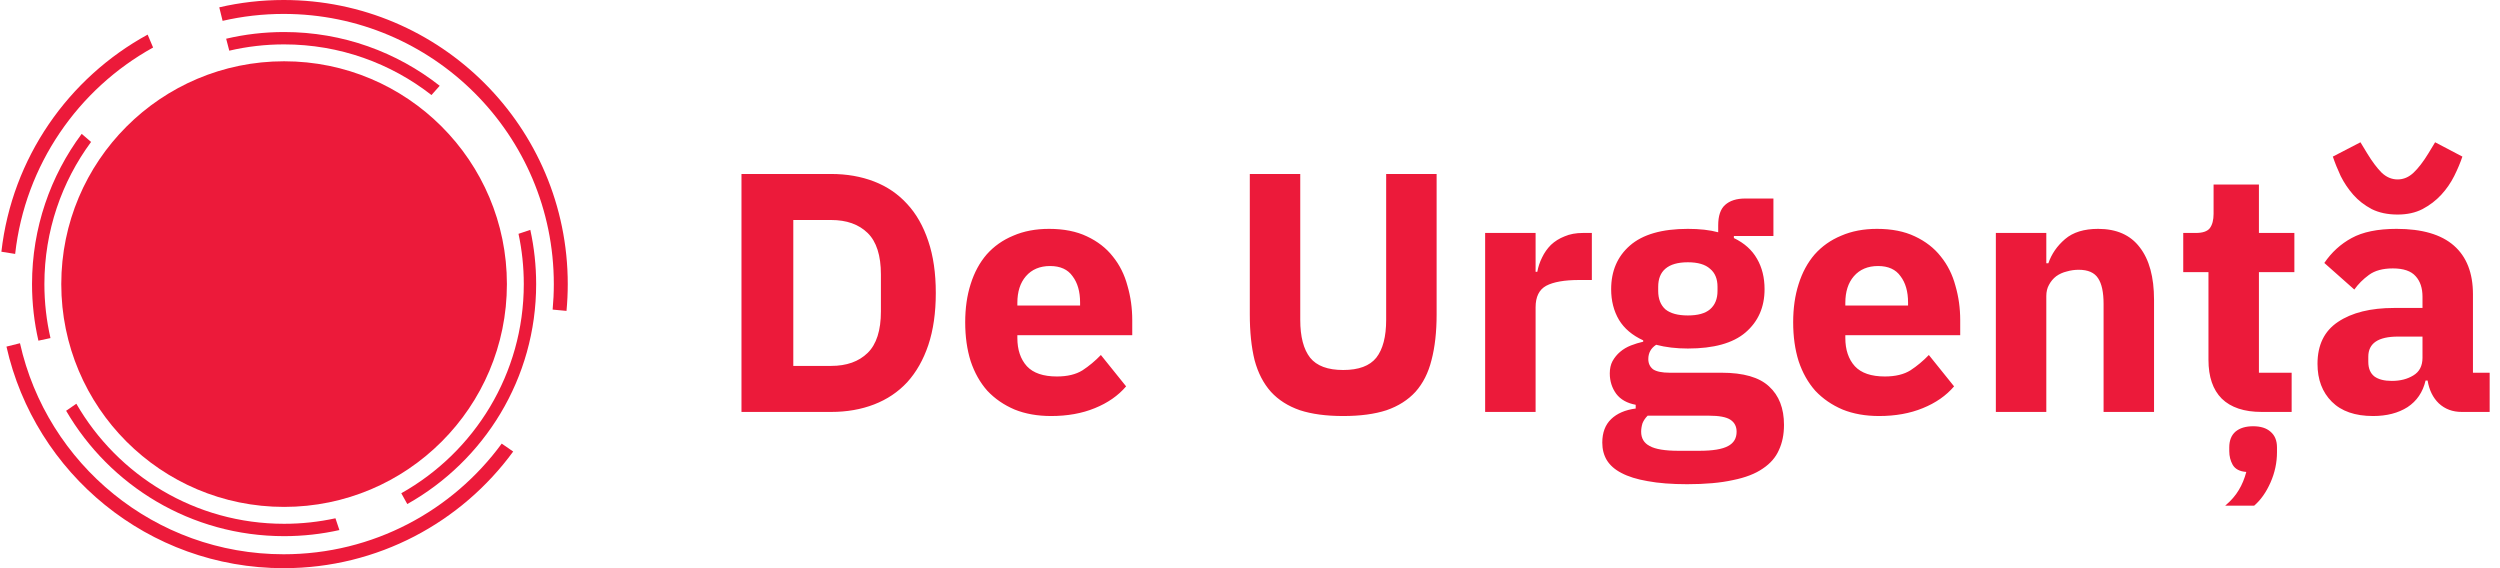 <svg width="176" height="40" viewBox="0 0 176 40" fill="none" xmlns="http://www.w3.org/2000/svg">
<circle cx="20" cy="20" r="15.686" fill="#EC1A3A"/>
<path fill-rule="evenodd" clip-rule="evenodd" d="M15.671 1.468C17.053 1.149 18.491 0.98 19.97 0.98C30.474 0.98 38.989 9.496 38.989 20C38.989 20.605 38.961 21.204 38.906 21.795L39.882 21.887C39.94 21.266 39.97 20.636 39.97 20C39.97 8.954 31.015 0 19.97 0C18.411 0 16.893 0.178 15.437 0.516L15.671 1.468ZM36.128 31.788L35.321 31.23C31.861 35.953 26.273 39.02 19.97 39.02C10.895 39.02 3.305 32.665 1.407 24.163L0.455 24.401C2.46 33.329 10.436 40 19.97 40C26.608 40 32.49 36.766 36.128 31.788ZM10.778 3.345C5.505 6.261 1.764 11.609 1.067 17.876L0.098 17.721C0.848 11.115 4.814 5.486 10.394 2.437L10.778 3.345Z" fill="#EC1A3A"/>
<path fill-rule="evenodd" clip-rule="evenodd" d="M5.75 9.424C3.554 12.377 2.255 16.037 2.255 20C2.255 21.369 2.41 22.703 2.704 23.983L3.554 23.801C3.273 22.579 3.125 21.307 3.125 20C3.125 16.253 4.346 12.792 6.412 9.992L5.75 9.424ZM16.141 3.568L15.921 2.726C17.23 2.418 18.596 2.255 20 2.255C24.134 2.255 27.938 3.669 30.955 6.039L30.376 6.691C27.514 4.456 23.913 3.125 20 3.125C18.672 3.125 17.38 3.278 16.141 3.568ZM36.503 16.46C36.747 17.601 36.875 18.786 36.875 20C36.875 26.323 33.398 31.834 28.251 34.724L28.673 35.485C34.087 32.446 37.745 26.65 37.745 20C37.745 18.69 37.603 17.412 37.334 16.183L36.503 16.46ZM23.893 37.317L23.616 36.487C22.451 36.741 21.241 36.875 20 36.875C13.748 36.875 8.29 33.475 5.374 28.423L4.655 28.918C7.73 34.197 13.451 37.745 20 37.745C21.337 37.745 22.64 37.597 23.893 37.317Z" fill="#EC1A3A"/>
<path d="M52.2 12.248H58.512C59.616 12.248 60.624 12.424 61.536 12.776C62.448 13.128 63.224 13.656 63.864 14.36C64.504 15.048 65 15.92 65.352 16.976C65.704 18.016 65.88 19.232 65.88 20.624C65.88 22.016 65.704 23.24 65.352 24.296C65 25.336 64.504 26.208 63.864 26.912C63.224 27.6 62.448 28.12 61.536 28.472C60.624 28.824 59.616 29 58.512 29H52.2V12.248ZM58.512 25.76C59.6 25.76 60.456 25.456 61.08 24.848C61.704 24.24 62.016 23.264 62.016 21.92V19.328C62.016 17.984 61.704 17.008 61.08 16.4C60.456 15.792 59.6 15.488 58.512 15.488H55.848V25.76H58.512ZM73.998 29.288C73.038 29.288 72.182 29.136 71.43 28.832C70.678 28.512 70.038 28.072 69.51 27.512C68.998 26.936 68.606 26.24 68.334 25.424C68.078 24.608 67.95 23.696 67.95 22.688C67.95 21.696 68.078 20.8 68.334 20C68.59 19.184 68.966 18.488 69.462 17.912C69.974 17.336 70.598 16.896 71.334 16.592C72.07 16.272 72.91 16.112 73.854 16.112C74.894 16.112 75.782 16.288 76.518 16.64C77.27 16.992 77.878 17.464 78.342 18.056C78.822 18.648 79.166 19.336 79.374 20.12C79.598 20.888 79.71 21.696 79.71 22.544V23.6H71.622V23.792C71.622 24.624 71.846 25.288 72.294 25.784C72.742 26.264 73.446 26.504 74.406 26.504C75.142 26.504 75.742 26.36 76.206 26.072C76.67 25.768 77.102 25.408 77.502 24.992L79.278 27.2C78.718 27.856 77.982 28.368 77.07 28.736C76.174 29.104 75.15 29.288 73.998 29.288ZM73.926 18.728C73.206 18.728 72.638 18.968 72.222 19.448C71.822 19.912 71.622 20.536 71.622 21.32V21.512H76.038V21.296C76.038 20.528 75.862 19.912 75.51 19.448C75.174 18.968 74.646 18.728 73.926 18.728ZM91.538 12.248V22.52C91.538 23.704 91.77 24.592 92.234 25.184C92.698 25.76 93.474 26.048 94.562 26.048C95.65 26.048 96.426 25.76 96.89 25.184C97.354 24.592 97.586 23.704 97.586 22.52V12.248H101.138V22.136C101.138 23.368 101.018 24.44 100.778 25.352C100.554 26.248 100.178 26.992 99.65 27.584C99.122 28.16 98.442 28.592 97.61 28.88C96.778 29.152 95.762 29.288 94.562 29.288C93.362 29.288 92.346 29.152 91.514 28.88C90.682 28.592 90.002 28.16 89.474 27.584C88.946 26.992 88.562 26.248 88.322 25.352C88.098 24.44 87.986 23.368 87.986 22.136V12.248H91.538ZM104.554 29V16.4H108.106V19.136H108.226C108.29 18.784 108.402 18.448 108.562 18.128C108.722 17.792 108.93 17.496 109.186 17.24C109.458 16.984 109.778 16.784 110.146 16.64C110.514 16.48 110.946 16.4 111.442 16.4H112.066V19.712H111.178C110.138 19.712 109.362 19.848 108.85 20.12C108.354 20.392 108.106 20.896 108.106 21.632V29H104.554ZM125.593 29.912C125.593 30.584 125.473 31.176 125.233 31.688C125.009 32.2 124.633 32.632 124.105 32.984C123.577 33.352 122.873 33.624 121.993 33.8C121.129 33.992 120.057 34.088 118.777 34.088C117.689 34.088 116.761 34.016 115.993 33.872C115.241 33.744 114.625 33.552 114.145 33.296C113.681 33.056 113.337 32.752 113.113 32.384C112.905 32.032 112.801 31.624 112.801 31.16C112.801 30.456 113.009 29.904 113.425 29.504C113.841 29.104 114.417 28.856 115.153 28.76V28.496C114.545 28.384 114.089 28.128 113.785 27.728C113.481 27.312 113.329 26.832 113.329 26.288C113.329 25.952 113.393 25.664 113.521 25.424C113.665 25.168 113.841 24.952 114.049 24.776C114.273 24.584 114.529 24.432 114.817 24.32C115.105 24.208 115.393 24.12 115.681 24.056V23.96C114.913 23.608 114.345 23.128 113.977 22.52C113.609 21.896 113.425 21.176 113.425 20.36C113.425 19.08 113.865 18.056 114.745 17.288C115.641 16.504 117.001 16.112 118.825 16.112C119.657 16.112 120.369 16.192 120.961 16.352V15.872C120.961 15.2 121.121 14.72 121.441 14.432C121.777 14.128 122.249 13.976 122.857 13.976H124.849V16.616H122.065V16.76C122.801 17.112 123.345 17.6 123.697 18.224C124.049 18.832 124.225 19.544 124.225 20.36C124.225 21.624 123.777 22.64 122.881 23.408C122.001 24.16 120.649 24.536 118.825 24.536C118.009 24.536 117.265 24.448 116.593 24.272C116.225 24.512 116.041 24.848 116.041 25.28C116.041 25.584 116.153 25.824 116.377 26C116.617 26.16 117.009 26.24 117.553 26.24H121.201C122.737 26.24 123.849 26.56 124.537 27.2C125.241 27.84 125.593 28.744 125.593 29.912ZM122.257 30.392C122.257 30.024 122.113 29.744 121.825 29.552C121.537 29.36 121.033 29.264 120.313 29.264H115.993C115.833 29.424 115.713 29.6 115.633 29.792C115.569 30 115.537 30.2 115.537 30.392C115.537 30.856 115.737 31.192 116.137 31.4C116.537 31.624 117.217 31.736 118.177 31.736H119.617C120.577 31.736 121.257 31.624 121.657 31.4C122.057 31.192 122.257 30.856 122.257 30.392ZM118.825 22.208C119.529 22.208 120.049 22.064 120.385 21.776C120.737 21.472 120.913 21.04 120.913 20.48V20.192C120.913 19.632 120.737 19.208 120.385 18.92C120.049 18.616 119.529 18.464 118.825 18.464C118.121 18.464 117.593 18.616 117.241 18.92C116.905 19.208 116.737 19.632 116.737 20.192V20.48C116.737 21.04 116.905 21.472 117.241 21.776C117.593 22.064 118.121 22.208 118.825 22.208ZM132.287 29.288C131.327 29.288 130.471 29.136 129.719 28.832C128.967 28.512 128.327 28.072 127.799 27.512C127.287 26.936 126.895 26.24 126.623 25.424C126.367 24.608 126.239 23.696 126.239 22.688C126.239 21.696 126.367 20.8 126.623 20C126.879 19.184 127.255 18.488 127.751 17.912C128.263 17.336 128.887 16.896 129.623 16.592C130.359 16.272 131.199 16.112 132.143 16.112C133.183 16.112 134.071 16.288 134.807 16.64C135.559 16.992 136.167 17.464 136.631 18.056C137.111 18.648 137.455 19.336 137.663 20.12C137.887 20.888 137.999 21.696 137.999 22.544V23.6H129.911V23.792C129.911 24.624 130.135 25.288 130.583 25.784C131.031 26.264 131.735 26.504 132.695 26.504C133.431 26.504 134.031 26.36 134.495 26.072C134.959 25.768 135.391 25.408 135.791 24.992L137.567 27.2C137.007 27.856 136.271 28.368 135.359 28.736C134.463 29.104 133.439 29.288 132.287 29.288ZM132.215 18.728C131.495 18.728 130.927 18.968 130.511 19.448C130.111 19.912 129.911 20.536 129.911 21.32V21.512H134.327V21.296C134.327 20.528 134.151 19.912 133.799 19.448C133.463 18.968 132.935 18.728 132.215 18.728ZM140.508 29V16.4H144.06V18.536H144.204C144.428 17.88 144.82 17.312 145.38 16.832C145.94 16.352 146.716 16.112 147.708 16.112C149.004 16.112 149.98 16.544 150.636 17.408C151.308 18.272 151.644 19.504 151.644 21.104V29H148.092V21.392C148.092 20.576 147.964 19.976 147.708 19.592C147.452 19.192 146.996 18.992 146.34 18.992C146.052 18.992 145.772 19.032 145.5 19.112C145.228 19.176 144.98 19.288 144.756 19.448C144.548 19.608 144.38 19.808 144.252 20.048C144.124 20.272 144.06 20.536 144.06 20.84V29H140.508ZM159.22 29C157.988 29 157.052 28.688 156.412 28.064C155.788 27.44 155.476 26.528 155.476 25.328V19.16H153.7V16.4H154.588C155.068 16.4 155.396 16.288 155.572 16.064C155.748 15.824 155.836 15.488 155.836 15.056V12.992H159.028V16.4H161.524V19.16H159.028V26.24H161.332V29H159.22ZM158.62 30.008C159.148 30.008 159.556 30.136 159.844 30.392C160.148 30.648 160.3 31.016 160.3 31.496V31.832C160.3 32.568 160.148 33.28 159.844 33.968C159.54 34.656 159.156 35.2 158.692 35.6H156.652C157.068 35.248 157.388 34.88 157.612 34.496C157.836 34.128 158.012 33.704 158.14 33.224C157.676 33.192 157.356 33.024 157.18 32.72C157.02 32.432 156.94 32.112 156.94 31.76V31.496C156.94 31.016 157.084 30.648 157.372 30.392C157.676 30.136 158.092 30.008 158.62 30.008ZM173.304 29C172.664 29 172.128 28.8 171.696 28.4C171.28 28 171.016 27.464 170.904 26.792H170.76C170.568 27.608 170.144 28.232 169.488 28.664C168.832 29.08 168.024 29.288 167.064 29.288C165.8 29.288 164.832 28.952 164.16 28.28C163.488 27.608 163.152 26.72 163.152 25.616C163.152 24.288 163.632 23.304 164.592 22.664C165.568 22.008 166.888 21.68 168.552 21.68H170.544V20.888C170.544 20.28 170.384 19.8 170.064 19.448C169.744 19.08 169.208 18.896 168.456 18.896C167.752 18.896 167.192 19.048 166.776 19.352C166.36 19.656 166.016 20 165.744 20.384L163.632 18.512C164.144 17.76 164.784 17.176 165.552 16.76C166.336 16.328 167.392 16.112 168.72 16.112C170.512 16.112 171.856 16.504 172.752 17.288C173.648 18.072 174.096 19.216 174.096 20.72V26.24H175.272V29H173.304ZM168.384 26.816C168.976 26.816 169.48 26.688 169.896 26.432C170.328 26.176 170.544 25.76 170.544 25.184V23.696H168.816C167.424 23.696 166.728 24.168 166.728 25.112V25.472C166.728 25.936 166.872 26.28 167.16 26.504C167.448 26.712 167.856 26.816 168.384 26.816ZM168.792 15.104C168.088 15.104 167.48 14.976 166.968 14.72C166.456 14.448 166.024 14.112 165.672 13.712C165.32 13.312 165.024 12.872 164.784 12.392C164.56 11.912 164.376 11.456 164.232 11.024L166.176 10.016L166.656 10.808C167.008 11.384 167.344 11.832 167.664 12.152C168 12.472 168.376 12.632 168.792 12.632C169.208 12.632 169.584 12.472 169.92 12.152C170.256 11.832 170.6 11.384 170.952 10.808L171.432 10.016L173.352 11.024C173.208 11.456 173.016 11.912 172.776 12.392C172.536 12.872 172.232 13.312 171.864 13.712C171.496 14.112 171.056 14.448 170.544 14.72C170.048 14.976 169.464 15.104 168.792 15.104Z" fill="#EC1A3A"/>
</svg>
